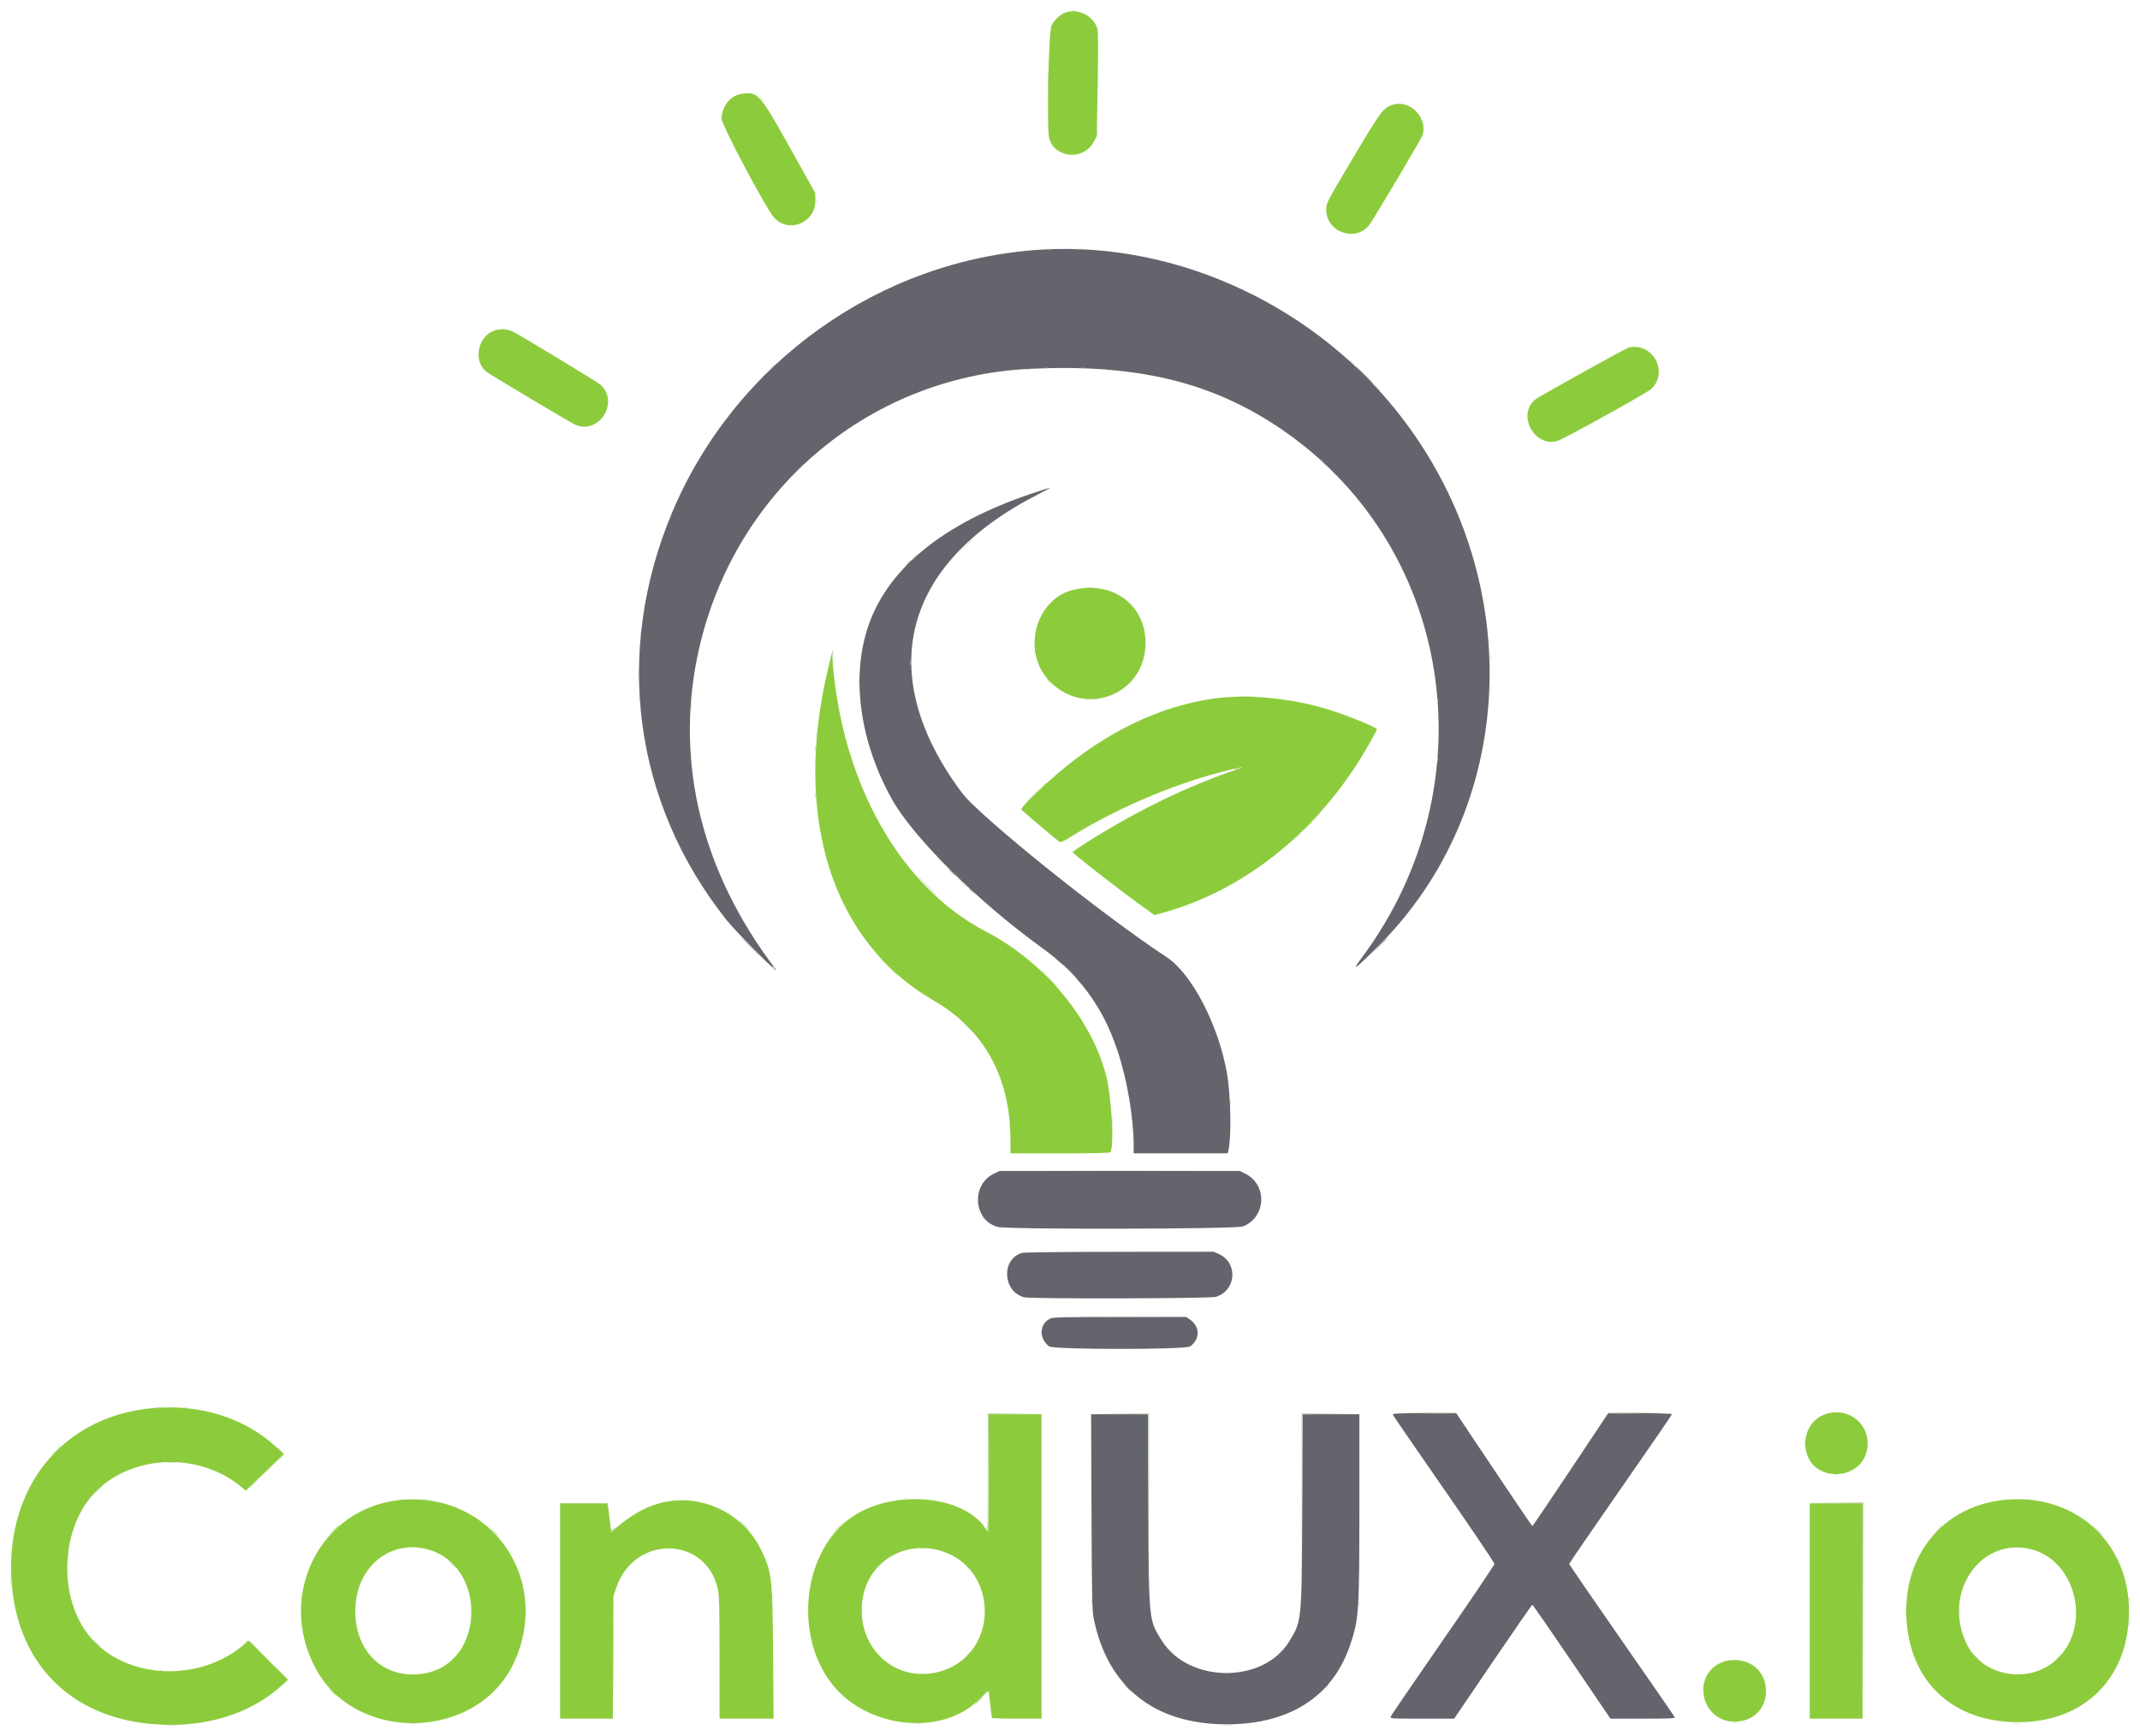 <svg id="svg" version="1.1" xmlns="http://www.w3.org/2000/svg" xmlns:xlink="http://www.w3.org/1999/xlink" width="400" height="324.528" viewBox="0, 0, 400,324.528"><g id="svgg"><path id="path0" d="M194.775 46.651 C 164.546 48.434,137.369 67.766,125.605 95.854 C 114.687 121.920,118.406 149.950,135.683 171.811 C 137.762 174.443,146.555 183.224,144.821 180.938 C 131.253 163.046,126.232 142.890,130.335 122.787 C 136.555 92.311,161.881 70.388,192.550 68.934 C 212.028 68.011,225.902 71.233,238.648 79.641 C 271.580 101.366,278.787 146.444,254.535 179.017 C 252.488 181.767,253.210 181.256,257.681 176.788 C 283.439 151.050,285.459 109.092,262.410 78.569 C 246.467 57.456,220.370 45.141,194.775 46.651 M193.033 92.191 C 175.977 97.874,165.420 106.635,161.995 117.949 C 159.143 127.368,160.899 139.002,166.748 149.449 C 170.720 156.544,182.859 168.573,194.564 177.014 C 201.719 182.174,206.139 188.145,208.858 196.325 C 210.698 201.861,211.892 208.869,211.899 214.175 L 211.901 215.578 220.685 215.578 L 229.469 215.578 229.581 215.134 C 230.210 212.627,230.063 204.691,229.309 200.457 C 227.715 191.508,222.758 181.991,218.091 178.922 C 205.774 170.821,182.999 152.511,179.697 148.055 C 163.306 125.934,168.631 105.333,194.089 92.374 C 195.415 91.699,196.417 91.150,196.315 91.153 C 196.213 91.157,194.736 91.624,193.033 92.191 M185.866 219.326 C 181.494 221.361,181.886 228.003,186.456 229.328 C 188.159 229.822,231.011 229.739,232.306 229.239 C 236.672 227.556,236.949 221.455,232.755 219.365 L 231.758 218.868 209.299 218.870 L 186.841 218.872 185.866 219.326 M191.030 234.184 C 187.071 235.324,187.422 241.539,191.500 242.485 C 192.841 242.796,226.193 242.719,227.245 242.402 C 231.053 241.256,231.470 236.094,227.889 234.427 L 226.899 233.966 209.289 233.982 C 198.601 233.991,191.424 234.071,191.030 234.184 M196.269 246.476 C 194.252 247.469,194.160 250.218,196.096 251.651 C 196.949 252.283,221.624 252.289,222.470 251.657 C 224.370 250.239,224.316 247.925,222.353 246.589 L 221.713 246.154 209.309 246.158 C 198.278 246.162,196.833 246.197,196.269 246.476 M260.352 264.445 C 260.414 264.607,264.709 270.855,269.897 278.330 C 275.085 285.805,279.329 292.095,279.330 292.308 C 279.330 292.521,274.990 298.950,269.686 306.596 C 264.382 314.241,259.999 320.663,259.945 320.868 C 259.851 321.227,260.030 321.239,265.827 321.239 L 271.806 321.239 279.036 310.595 C 283.013 304.741,286.335 299.952,286.418 299.952 C 286.502 299.952,289.820 304.740,293.793 310.593 L 301.016 321.235 307.084 321.237 C 311.860 321.238,313.132 321.187,313.059 320.997 C 313.008 320.864,308.543 314.400,303.137 306.633 C 297.731 298.865,293.308 292.421,293.308 292.312 C 293.309 292.203,297.634 285.899,302.920 278.302 C 308.205 270.705,312.530 264.413,312.530 264.320 C 312.530 264.227,309.845 264.151,306.562 264.151 L 300.594 264.151 293.566 274.698 C 289.700 280.498,286.486 285.243,286.423 285.241 C 286.360 285.240,283.133 280.494,279.253 274.695 L 272.197 264.151 266.218 264.151 C 260.948 264.151,260.253 264.186,260.352 264.445 M204.022 282.583 C 204.090 298.733,204.137 301.011,204.426 302.467 C 206.977 315.284,215.714 322.272,229.221 322.296 C 241.077 322.317,249.175 317.084,252.420 307.305 C 254.009 302.515,254.084 301.335,254.086 281.132 L 254.088 264.344 248.776 264.344 L 243.463 264.344 243.393 282.293 C 243.311 303.122,243.330 302.932,240.990 306.784 C 236.156 314.741,222.204 314.670,217.165 306.662 C 214.715 302.768,214.742 303.041,214.662 282.196 L 214.594 264.344 209.270 264.344 L 203.946 264.344 204.022 282.583 " stroke="none" fill="#64646c" fill-rule="evenodd"></path><path id="path1" d="M200.242 2.072 C 200.481 2.118,200.873 2.118,201.113 2.072 C 201.352 2.026,201.156 1.988,200.677 1.988 C 200.198 1.988,200.002 2.026,200.242 2.072 M205.207 14.901 C 205.207 16.657,205.236 17.375,205.272 16.497 C 205.308 15.619,205.308 14.182,205.272 13.304 C 205.236 12.426,205.207 13.145,205.207 14.901 M195.918 15.288 C 195.918 17.044,195.947 17.762,195.983 16.884 C 196.019 16.006,196.019 14.569,195.983 13.691 C 195.947 12.813,195.918 13.532,195.918 15.288 M142.042 18.251 C 142.042 18.284,142.325 18.567,142.671 18.880 L 143.299 19.448 142.731 18.820 C 142.201 18.233,142.042 18.102,142.042 18.251 M134.746 22.061 C 134.746 22.646,134.782 22.886,134.827 22.593 C 134.871 22.300,134.871 21.821,134.827 21.529 C 134.782 21.236,134.746 21.476,134.746 22.061 M204.980 24.770 C 204.980 25.143,205.019 25.295,205.068 25.109 C 205.117 24.923,205.117 24.618,205.068 24.432 C 205.019 24.245,204.980 24.398,204.980 24.770 M152.544 37.542 C 152.544 38.021,152.582 38.217,152.628 37.978 C 152.674 37.738,152.674 37.346,152.628 37.107 C 152.582 36.867,152.544 37.063,152.544 37.542 M195.601 46.584 C 195.949 46.627,196.471 46.627,196.762 46.582 C 197.053 46.538,196.768 46.503,196.130 46.504 C 195.491 46.505,195.253 46.541,195.601 46.584 M201.213 46.584 C 201.561 46.627,202.083 46.627,202.374 46.582 C 202.665 46.538,202.380 46.503,201.742 46.504 C 201.103 46.505,200.865 46.541,201.213 46.584 M204.983 46.771 C 205.169 46.820,205.474 46.820,205.660 46.771 C 205.847 46.722,205.694 46.683,205.322 46.683 C 204.949 46.683,204.797 46.722,204.983 46.771 M93.616 61.482 C 93.857 61.528,94.205 61.526,94.390 61.478 C 94.575 61.429,94.378 61.392,93.953 61.394 C 93.527 61.396,93.375 61.436,93.616 61.482 M252.346 67.405 C 252.346 67.438,252.629 67.721,252.975 68.033 L 253.604 68.602 253.036 67.973 C 252.506 67.387,252.346 67.255,252.346 67.405 M142.716 70.102 L 140.590 72.279 142.767 70.153 C 144.789 68.179,145.032 67.925,144.893 67.925 C 144.864 67.925,143.885 68.904,142.716 70.102 M195.210 68.835 C 195.450 68.881,195.842 68.881,196.081 68.835 C 196.321 68.789,196.125 68.751,195.646 68.751 C 195.167 68.751,194.971 68.789,195.210 68.835 M201.984 68.835 C 202.223 68.881,202.615 68.881,202.854 68.835 C 203.094 68.789,202.898 68.751,202.419 68.751 C 201.940 68.751,201.744 68.789,201.984 68.835 M191.437 69.031 C 191.730 69.075,192.209 69.075,192.501 69.031 C 192.794 68.986,192.554 68.950,191.969 68.950 C 191.384 68.950,191.144 68.986,191.437 69.031 M205.564 69.031 C 205.856 69.075,206.335 69.075,206.628 69.031 C 206.921 68.986,206.681 68.950,206.096 68.950 C 205.510 68.950,205.271 68.986,205.564 69.031 M257.378 72.472 C 257.739 72.845,258.078 73.149,258.131 73.149 C 258.184 73.149,257.932 72.845,257.571 72.472 C 257.210 72.100,256.871 71.795,256.818 71.795 C 256.765 71.795,257.017 72.100,257.378 72.472 M247.025 86.309 C 247.440 86.734,247.824 87.083,247.877 87.083 C 247.931 87.083,247.634 86.734,247.218 86.309 C 246.802 85.883,246.419 85.535,246.366 85.535 C 246.312 85.535,246.609 85.883,247.025 86.309 M148.815 88.147 C 148.022 88.945,147.417 89.598,147.470 89.598 C 147.523 89.598,148.215 88.945,149.008 88.147 C 149.801 87.349,150.406 86.696,150.353 86.696 C 150.300 86.696,149.608 87.349,148.815 88.147 M250.403 89.647 C 251.205 90.501,251.379 90.655,251.379 90.510 C 251.379 90.479,250.965 90.065,250.460 89.590 L 249.540 88.728 250.403 89.647 M179.967 102.516 L 178.326 104.209 180.019 102.568 C 181.592 101.045,181.801 100.822,181.660 100.822 C 181.631 100.822,180.869 101.584,179.967 102.516 M170.767 104.161 L 170.198 104.790 170.827 104.221 C 171.173 103.909,171.456 103.626,171.456 103.592 C 171.456 103.443,171.297 103.574,170.767 104.161 M203.241 109.863 C 203.534 109.907,204.013 109.907,204.306 109.863 C 204.598 109.819,204.359 109.782,203.774 109.782 C 203.188 109.782,202.949 109.819,203.241 109.863 M119.639 118.433 C 119.639 118.805,119.678 118.957,119.727 118.771 C 119.776 118.585,119.776 118.280,119.727 118.094 C 119.678 117.908,119.639 118.060,119.639 118.433 M278.326 120.077 C 278.329 120.503,278.368 120.655,278.415 120.414 C 278.461 120.173,278.459 119.825,278.411 119.640 C 278.362 119.455,278.324 119.652,278.326 120.077 M119.449 121.045 C 119.451 121.471,119.491 121.622,119.537 121.381 C 119.583 121.141,119.581 120.792,119.533 120.607 C 119.485 120.422,119.447 120.619,119.449 121.045 M193.369 121.916 C 193.369 122.288,193.408 122.441,193.457 122.254 C 193.506 122.068,193.506 121.763,193.457 121.577 C 193.408 121.391,193.369 121.543,193.369 121.916 M155.549 121.674 C 155.515 121.754,155.538 122.385,155.601 123.077 L 155.715 124.335 155.748 122.932 C 155.778 121.658,155.718 121.276,155.549 121.674 M278.531 123.174 C 278.532 123.812,278.568 124.050,278.611 123.702 C 278.655 123.355,278.654 122.832,278.609 122.541 C 278.565 122.250,278.530 122.535,278.531 123.174 M170.154 123.851 C 170.154 124.330,170.192 124.526,170.238 124.286 C 170.284 124.047,170.284 123.655,170.238 123.416 C 170.192 123.176,170.154 123.372,170.154 123.851 M119.282 125.980 C 119.282 127.417,119.313 128.004,119.350 127.286 C 119.387 126.567,119.387 125.392,119.350 124.673 C 119.313 123.955,119.282 124.543,119.282 125.980 M160.496 127.431 C 160.497 128.495,160.529 128.906,160.569 128.344 C 160.608 127.781,160.607 126.911,160.568 126.409 C 160.528 125.907,160.496 126.367,160.496 127.431 M278.531 128.786 C 278.532 129.424,278.568 129.662,278.611 129.314 C 278.655 128.967,278.654 128.444,278.609 128.153 C 278.565 127.862,278.530 128.147,278.531 128.786 M231.504 130.188 C 232.333 130.224,233.640 130.224,234.407 130.187 C 235.173 130.150,234.494 130.121,232.898 130.121 C 231.301 130.121,230.674 130.151,231.504 130.188 M119.445 130.818 C 119.445 131.190,119.485 131.343,119.533 131.156 C 119.582 130.970,119.582 130.665,119.533 130.479 C 119.485 130.293,119.445 130.445,119.445 130.818 M268.647 131.011 C 268.647 131.384,268.687 131.536,268.735 131.350 C 268.784 131.164,268.784 130.859,268.735 130.672 C 268.687 130.486,268.647 130.639,268.647 131.011 M202.854 130.757 C 203.041 130.806,203.345 130.806,203.532 130.757 C 203.718 130.709,203.566 130.669,203.193 130.669 C 202.821 130.669,202.668 130.709,202.854 130.757 M204.596 130.757 C 204.782 130.806,205.087 130.806,205.273 130.757 C 205.460 130.709,205.307 130.669,204.935 130.669 C 204.562 130.669,204.410 130.709,204.596 130.757 M129.129 131.979 C 129.129 132.458,129.166 132.654,129.213 132.414 C 129.259 132.175,129.259 131.783,129.213 131.543 C 129.166 131.304,129.129 131.500,129.129 131.979 M268.874 136.430 C 268.874 138.186,268.903 138.904,268.939 138.026 C 268.975 137.148,268.975 135.711,268.939 134.833 C 268.903 133.955,268.874 134.673,268.874 136.430 M152.536 137.397 C 152.536 137.770,152.576 137.922,152.625 137.736 C 152.674 137.550,152.674 137.245,152.625 137.059 C 152.576 136.872,152.536 137.025,152.536 137.397 M152.351 139.913 C 152.351 140.392,152.388 140.588,152.435 140.348 C 152.481 140.109,152.481 139.717,152.435 139.478 C 152.388 139.238,152.351 139.434,152.351 139.913 M129.129 140.881 C 129.129 141.359,129.166 141.555,129.213 141.316 C 129.259 141.076,129.259 140.685,129.213 140.445 C 129.166 140.206,129.129 140.402,129.129 140.881 M268.651 141.945 C 268.653 142.371,268.692 142.522,268.739 142.281 C 268.785 142.041,268.783 141.692,268.735 141.507 C 268.686 141.322,268.648 141.519,268.651 141.945 M231.205 143.535 C 230.912 143.579,230.672 143.703,230.672 143.809 C 230.672 144.021,231.427 143.848,231.727 143.568 C 231.828 143.474,231.872 143.409,231.824 143.425 C 231.776 143.441,231.497 143.490,231.205 143.535 M192.352 149.347 L 190.518 151.234 192.404 149.399 C 194.157 147.695,194.379 147.460,194.239 147.460 C 194.210 147.460,193.361 148.309,192.352 149.347 M152.347 148.718 C 152.349 149.144,152.389 149.295,152.435 149.054 C 152.481 148.814,152.479 148.465,152.431 148.280 C 152.383 148.095,152.345 148.292,152.347 148.718 M245.950 152.830 L 245.283 153.556 246.009 152.889 C 246.408 152.522,246.734 152.196,246.734 152.163 C 246.734 152.016,246.571 152.155,245.950 152.830 M242.273 156.507 L 241.606 157.233 242.332 156.566 C 243.007 155.945,243.147 155.781,242.999 155.781 C 242.966 155.781,242.640 156.108,242.273 156.507 M176.004 161.200 C 176.636 161.838,177.196 162.361,177.250 162.361 C 177.303 162.361,176.829 161.838,176.197 161.200 C 175.565 160.561,175.005 160.039,174.952 160.039 C 174.898 160.039,175.372 160.561,176.004 161.200 M179.681 164.877 C 180.313 165.515,180.873 166.038,180.926 166.038 C 180.980 166.038,180.506 165.515,179.874 164.877 C 179.242 164.238,178.682 163.716,178.628 163.716 C 178.575 163.716,179.049 164.238,179.681 164.877 M173.391 165.747 C 174.398 166.759,175.266 167.586,175.319 167.586 C 175.372 167.586,174.592 166.759,173.585 165.747 C 172.578 164.736,171.711 163.909,171.657 163.909 C 171.604 163.909,172.384 164.736,173.391 165.747 M140.106 176.971 C 141.113 177.983,141.981 178.810,142.034 178.810 C 142.087 178.810,141.307 177.983,140.300 176.971 C 139.293 175.960,138.426 175.133,138.372 175.133 C 138.319 175.133,139.100 175.960,140.106 176.971 M199.806 181.519 C 200.546 182.264,201.194 182.874,201.247 182.874 C 201.301 182.874,200.739 182.264,200.000 181.519 C 199.261 180.774,198.612 180.164,198.559 180.164 C 198.506 180.164,199.067 180.774,199.806 181.519 M144.337 180.803 C 144.482 180.981,144.671 181.085,144.756 181.032 C 144.842 180.979,144.956 181.026,145.010 181.136 C 145.064 181.245,145.086 181.224,145.059 181.089 C 145.031 180.953,144.929 180.840,144.831 180.839 C 144.734 180.837,144.523 180.755,144.364 180.657 C 144.114 180.502,144.110 180.522,144.337 180.803 M180.552 191.679 C 181.237 192.371,181.842 192.937,181.895 192.937 C 181.948 192.937,181.431 192.371,180.745 191.679 C 180.059 190.987,179.455 190.421,179.402 190.421 C 179.348 190.421,179.866 190.987,180.552 191.679 M229.956 206.096 C 229.956 206.681,229.993 206.921,230.037 206.628 C 230.081 206.335,230.081 205.856,230.037 205.564 C 229.993 205.271,229.956 205.510,229.956 206.096 M207.913 210.063 C 207.913 211.447,207.944 211.987,207.981 211.264 C 208.018 210.541,208.018 209.409,207.981 208.749 C 207.943 208.088,207.912 208.679,207.913 210.063 M229.958 211.030 C 229.959 211.669,229.996 211.907,230.039 211.559 C 230.082 211.211,230.081 210.689,230.037 210.398 C 229.993 210.107,229.957 210.392,229.958 211.030 M188.724 210.740 C 188.724 211.113,188.764 211.265,188.813 211.079 C 188.861 210.893,188.861 210.588,188.813 210.402 C 188.764 210.215,188.724 210.368,188.724 210.740 M211.768 213.159 C 211.769 213.798,211.805 214.036,211.848 213.688 C 211.891 213.340,211.890 212.818,211.846 212.527 C 211.802 212.236,211.767 212.521,211.768 213.159 M198.098 218.820 C 204.183 218.848,214.198 218.848,220.353 218.820 C 226.508 218.791,221.529 218.768,209.289 218.768 C 197.049 218.768,192.013 218.791,198.098 218.820 M203.255 246.105 C 206.642 246.135,212.129 246.135,215.447 246.105 C 218.765 246.076,215.994 246.051,209.289 246.051 C 202.583 246.051,199.868 246.076,203.255 246.105 M194.534 249.153 C 194.536 249.579,194.575 249.730,194.622 249.490 C 194.668 249.249,194.666 248.901,194.618 248.716 C 194.569 248.531,194.531 248.728,194.534 249.153 M28.981 263.127 C 29.222 263.173,29.571 263.171,29.756 263.123 C 29.941 263.074,29.744 263.036,29.318 263.039 C 28.892 263.041,28.741 263.080,28.981 263.127 M34.301 263.123 C 34.487 263.172,34.792 263.172,34.978 263.123 C 35.164 263.075,35.012 263.035,34.640 263.035 C 34.267 263.035,34.115 263.075,34.301 263.123 M262.313 264.095 C 267.657 264.231,272.428 264.235,272.346 264.103 C 272.296 264.023,269.540 263.976,266.220 263.999 C 262.900 264.022,261.142 264.065,262.313 264.095 M300.465 264.103 C 300.416 264.182,302.174 264.225,304.372 264.198 C 311.900 264.105,312.624 264.040,306.591 263.999 C 303.271 263.976,300.515 264.023,300.465 264.103 M184.615 274.999 C 184.615 283.627,184.566 285.818,184.373 285.702 C 184.235 285.619,184.255 285.709,184.422 285.914 C 184.681 286.233,184.718 285.088,184.762 275.311 L 184.812 264.351 189.794 264.296 L 194.775 264.241 189.695 264.196 L 184.615 264.151 184.615 274.999 M209.239 264.296 L 214.608 264.351 214.659 281.522 L 214.709 298.694 214.757 281.422 L 214.804 264.151 209.337 264.196 L 203.870 264.241 209.239 264.296 M243.298 281.422 L 243.346 298.694 243.396 281.522 L 243.447 264.351 248.816 264.296 L 254.185 264.241 248.718 264.196 L 243.251 264.151 243.298 281.422 M337.362 269.763 C 337.362 270.455,337.397 270.738,337.440 270.392 C 337.483 270.046,337.483 269.480,337.440 269.134 C 337.397 268.788,337.362 269.071,337.362 269.763 M10.250 271.263 L 9.192 272.375 10.305 271.318 C 11.339 270.335,11.506 270.150,11.363 270.150 C 11.332 270.150,10.832 270.651,10.250 271.263 M51.953 272.908 L 50.798 274.117 52.008 272.962 C 52.673 272.327,53.217 271.782,53.217 271.753 C 53.217 271.610,53.026 271.784,51.953 272.908 M31.210 273.389 C 31.719 273.429,32.503 273.428,32.952 273.388 C 33.401 273.347,32.985 273.314,32.027 273.315 C 31.069 273.316,30.702 273.349,31.210 273.389 M342.961 275.702 C 343.147 275.751,343.452 275.751,343.638 275.702 C 343.824 275.653,343.672 275.613,343.299 275.613 C 342.927 275.613,342.775 275.653,342.961 275.702 M47.018 277.649 L 45.960 278.761 47.073 277.704 C 47.685 277.122,48.186 276.621,48.186 276.591 C 48.186 276.447,48.001 276.615,47.018 277.649 M18.088 278.713 L 16.933 279.923 18.142 278.768 C 19.266 277.695,19.440 277.504,19.297 277.504 C 19.267 277.504,18.723 278.048,18.088 278.713 M168.795 280.153 C 168.982 280.201,169.286 280.201,169.473 280.153 C 169.659 280.104,169.507 280.064,169.134 280.064 C 168.761 280.064,168.609 280.104,168.795 280.153 M74.552 280.346 C 74.739 280.395,75.044 280.395,75.230 280.346 C 75.416 280.298,75.264 280.258,74.891 280.258 C 74.519 280.258,74.366 280.298,74.552 280.346 M79.003 280.346 C 79.190 280.395,79.494 280.395,79.681 280.346 C 79.867 280.298,79.715 280.258,79.342 280.258 C 78.970 280.258,78.817 280.298,79.003 280.346 M374.504 280.346 C 374.690 280.395,374.995 280.395,375.181 280.346 C 375.368 280.298,375.215 280.258,374.843 280.258 C 374.470 280.258,374.318 280.298,374.504 280.346 M378.955 280.346 C 379.141 280.395,379.446 280.395,379.632 280.346 C 379.819 280.298,379.666 280.258,379.294 280.258 C 378.921 280.258,378.769 280.298,378.955 280.346 M343.153 280.938 L 348.136 280.993 348.186 301.164 L 348.236 321.335 348.283 301.064 L 348.331 280.793 343.251 280.838 L 338.171 280.883 343.153 280.938 M183.261 284.567 C 183.622 284.940,183.961 285.244,184.014 285.244 C 184.067 285.244,183.815 284.940,183.454 284.567 C 183.093 284.194,182.754 283.890,182.701 283.890 C 182.648 283.890,182.900 284.194,183.261 284.567 M139.042 285.051 C 139.566 285.583,140.039 286.018,140.092 286.018 C 140.145 286.018,139.760 285.583,139.236 285.051 C 138.711 284.519,138.239 284.083,138.186 284.083 C 138.133 284.083,138.518 284.519,139.042 285.051 M156.555 285.535 C 156.085 286.014,155.744 286.405,155.798 286.405 C 155.851 286.405,156.279 286.014,156.749 285.535 C 157.219 285.056,157.560 284.664,157.507 284.664 C 157.454 284.664,157.025 285.056,156.555 285.535 M361.967 286.067 L 361.006 287.083 362.022 286.122 C 362.581 285.594,363.038 285.137,363.038 285.106 C 363.038 284.962,362.859 285.123,361.967 286.067 M392.066 286.115 C 392.644 286.701,393.160 287.179,393.214 287.179 C 393.267 287.179,392.837 286.701,392.259 286.115 C 391.681 285.530,391.165 285.051,391.111 285.051 C 391.058 285.051,391.488 285.530,392.066 286.115 M114.848 285.636 C 114.578 285.935,114.457 285.969,114.337 285.781 C 114.223 285.601,114.180 285.626,114.178 285.873 C 114.174 286.342,114.415 286.297,114.949 285.728 C 115.199 285.462,115.358 285.244,115.303 285.244 C 115.248 285.244,115.043 285.421,114.848 285.636 M171.795 289.448 C 172.141 289.491,172.707 289.491,173.053 289.448 C 173.399 289.405,173.116 289.370,172.424 289.370 C 171.732 289.370,171.449 289.405,171.795 289.448 M1.984 290.373 C 1.986 290.798,2.026 290.950,2.072 290.709 C 2.118 290.468,2.117 290.120,2.068 289.935 C 2.020 289.750,1.982 289.947,1.984 290.373 M12.624 290.856 C 12.624 291.229,12.663 291.381,12.712 291.195 C 12.761 291.009,12.761 290.704,12.712 290.518 C 12.663 290.331,12.624 290.484,12.624 290.856 M84.470 292.404 C 84.886 292.830,85.270 293.179,85.323 293.179 C 85.376 293.179,85.079 292.830,84.664 292.404 C 84.248 291.979,83.864 291.630,83.811 291.630 C 83.758 291.630,84.055 291.979,84.470 292.404 M1.988 295.501 C 1.988 295.980,2.026 296.176,2.072 295.936 C 2.118 295.697,2.118 295.305,2.072 295.065 C 2.026 294.826,1.988 295.022,1.988 295.501 M144.422 298.403 C 144.422 298.989,144.458 299.228,144.502 298.936 C 144.547 298.643,144.547 298.164,144.502 297.871 C 144.458 297.579,144.422 297.818,144.422 298.403 M56.358 298.984 C 56.358 299.357,56.398 299.509,56.447 299.323 C 56.496 299.136,56.496 298.832,56.447 298.645 C 56.398 298.459,56.358 298.612,56.358 298.984 M397.916 298.984 C 397.916 299.357,397.956 299.509,398.005 299.323 C 398.053 299.136,398.053 298.832,398.005 298.645 C 397.956 298.459,397.916 298.612,397.916 298.984 M204.016 299.468 C 204.018 299.894,204.058 300.045,204.104 299.804 C 204.150 299.564,204.148 299.215,204.100 299.030 C 204.052 298.845,204.014 299.042,204.016 299.468 M253.943 299.661 C 253.945 300.087,253.985 300.238,254.031 299.998 C 254.078 299.757,254.076 299.409,254.027 299.224 C 253.979 299.039,253.941 299.236,253.943 299.661 M114.653 310.305 C 114.653 316.372,114.677 318.825,114.707 315.758 C 114.737 312.690,114.737 307.727,114.707 304.727 C 114.677 301.728,114.653 304.238,114.653 310.305 M151.007 301.016 C 151.008 301.761,151.043 302.042,151.085 301.641 C 151.127 301.239,151.126 300.629,151.083 300.286 C 151.040 299.942,151.006 300.271,151.007 301.016 M98.177 301.209 C 98.178 301.955,98.213 302.236,98.254 301.834 C 98.296 301.433,98.296 300.823,98.253 300.479 C 98.210 300.136,98.176 300.464,98.177 301.209 M161.068 301.113 C 161.068 301.805,161.103 302.088,161.146 301.742 C 161.189 301.396,161.189 300.830,161.146 300.484 C 161.103 300.138,161.068 300.421,161.068 301.113 M356.135 301.209 C 356.136 301.955,356.171 302.236,356.213 301.834 C 356.255 301.433,356.254 300.823,356.211 300.479 C 356.169 300.136,356.134 300.464,356.135 301.209 M366.196 301.113 C 366.196 301.805,366.232 302.088,366.274 301.742 C 366.317 301.396,366.317 300.830,366.274 300.484 C 366.232 300.138,366.196 300.421,366.196 301.113 M88.108 301.113 C 88.108 301.698,88.145 301.938,88.189 301.645 C 88.233 301.352,88.233 300.873,88.189 300.581 C 88.145 300.288,88.108 300.527,88.108 301.113 M56.358 303.435 C 56.358 303.807,56.398 303.960,56.447 303.774 C 56.496 303.587,56.496 303.283,56.447 303.096 C 56.398 302.910,56.358 303.062,56.358 303.435 M397.916 303.435 C 397.916 303.807,397.956 303.960,398.005 303.774 C 398.053 303.587,398.053 303.283,398.005 303.096 C 397.956 302.910,397.916 303.062,397.916 303.435 M17.900 307.112 C 18.316 307.537,18.700 307.886,18.753 307.886 C 18.806 307.886,18.510 307.537,18.094 307.112 C 17.678 306.686,17.294 306.338,17.241 306.338 C 17.188 306.338,17.485 306.686,17.900 307.112 M218.771 308.660 C 219.187 309.086,219.571 309.434,219.624 309.434 C 219.677 309.434,219.380 309.086,218.965 308.660 C 218.549 308.234,218.165 307.886,218.112 307.886 C 218.059 307.886,218.355 308.234,218.771 308.660 M180.636 309.482 L 180.068 310.111 180.697 309.543 C 181.283 309.013,181.415 308.853,181.265 308.853 C 181.232 308.853,180.949 309.136,180.636 309.482 M384.519 309.918 C 384.049 310.397,383.708 310.789,383.761 310.789 C 383.814 310.789,384.242 310.397,384.712 309.918 C 385.182 309.439,385.523 309.047,385.470 309.047 C 385.417 309.047,384.989 309.439,384.519 309.918 M52.346 312.530 C 53.086 313.275,53.734 313.885,53.787 313.885 C 53.841 313.885,53.279 313.275,52.540 312.530 C 51.801 311.785,51.152 311.176,51.099 311.176 C 51.046 311.176,51.607 311.785,52.346 312.530 M29.657 312.277 C 29.843 312.325,30.148 312.325,30.334 312.277 C 30.520 312.228,30.368 312.188,29.995 312.188 C 29.623 312.188,29.470 312.228,29.657 312.277 M33.527 312.277 C 33.713 312.325,34.018 312.325,34.204 312.277 C 34.390 312.228,34.238 312.188,33.866 312.188 C 33.493 312.188,33.341 312.228,33.527 312.277 M228.685 312.670 C 229.028 312.713,229.638 312.713,230.039 312.671 C 230.441 312.630,230.160 312.595,229.415 312.594 C 228.670 312.593,228.341 312.627,228.685 312.670 M171.892 312.862 C 172.184 312.907,172.663 312.907,172.956 312.862 C 173.249 312.818,173.009 312.782,172.424 312.782 C 171.838 312.782,171.599 312.818,171.892 312.862 M323.899 321.956 C 324.139 322.002,324.531 322.002,324.770 321.956 C 325.010 321.910,324.814 321.872,324.335 321.872 C 323.856 321.872,323.660 321.910,323.899 321.956 M76.580 322.152 C 76.924 322.195,77.533 322.196,77.935 322.154 C 78.336 322.112,78.055 322.077,77.310 322.076 C 76.565 322.075,76.237 322.109,76.580 322.152 M171.016 322.152 C 171.360 322.195,171.970 322.196,172.371 322.154 C 172.773 322.112,172.492 322.077,171.746 322.076 C 171.001 322.075,170.673 322.109,171.016 322.152 M376.338 322.152 C 376.682 322.195,377.291 322.196,377.693 322.154 C 378.094 322.112,377.813 322.077,377.068 322.076 C 376.323 322.075,375.995 322.109,376.338 322.152 M31.114 322.543 C 31.677 322.582,32.548 322.581,33.050 322.542 C 33.552 322.502,33.091 322.470,32.027 322.470 C 30.963 322.471,30.552 322.503,31.114 322.543 M228.598 322.542 C 229.107 322.582,229.891 322.582,230.340 322.541 C 230.789 322.500,230.373 322.468,229.415 322.468 C 228.457 322.469,228.089 322.502,228.598 322.542 " stroke="none" fill="#cad8b8" fill-rule="evenodd"></path><path id="path2" d="M198.936 2.437 C 198.053 2.818,197.070 3.772,196.558 4.741 C 195.978 5.841,195.607 24.357,196.133 25.942 C 197.364 29.647,202.556 30.001,204.439 26.509 L 205.007 25.455 205.169 15.815 C 205.278 9.348,205.267 5.932,205.134 5.439 C 204.456 2.921,201.324 1.404,198.936 2.437 M138.532 17.549 C 136.444 17.887,134.796 20.039,134.918 22.269 C 134.989 23.581,143.248 39.120,144.719 40.712 C 147.453 43.669,152.395 41.638,152.395 37.558 L 152.395 36.091 147.750 27.776 C 141.952 17.395,141.638 17.047,138.532 17.549 M260.571 19.525 C 258.620 20.025,258.341 20.386,253.032 29.297 C 247.921 37.877,247.895 37.928,247.897 39.229 C 247.906 43.514,253.672 45.370,256.071 41.860 C 257.194 40.217,265.648 25.969,265.859 25.364 C 266.957 22.216,263.777 18.705,260.571 19.525 M92.354 61.797 C 89.262 62.918,88.407 67.509,90.922 69.490 C 91.637 70.054,106.519 78.924,107.486 79.363 C 111.870 81.354,115.833 75.265,112.306 71.956 C 111.728 71.414,97.027 62.517,95.694 61.904 C 94.818 61.500,93.306 61.452,92.354 61.797 M304.457 64.953 C 303.941 65.066,287.921 73.959,287.054 74.614 C 283.457 77.331,286.668 83.618,291.050 82.438 C 292.172 82.136,307.927 73.415,308.686 72.676 C 311.956 69.492,308.934 63.972,304.457 64.953 M200.871 110.183 C 193.480 111.798,190.801 121.931,196.307 127.450 C 203.052 134.212,214.121 129.691,214.121 120.174 C 214.122 113.128,208.117 108.600,200.871 110.183 M154.775 125.012 C 148.134 152.814,155.542 176.053,174.542 187.028 C 183.943 192.459,188.853 201.365,188.869 213.014 L 188.873 215.578 198.150 215.578 C 205.040 215.578,207.464 215.520,207.568 215.351 C 208.291 214.181,207.753 204.884,206.736 200.968 C 203.982 190.364,195.076 179.727,184.228 174.086 C 168.405 165.857,157.469 146.610,155.631 123.754 L 155.491 122.013 154.775 125.012 M227.092 130.539 C 216.817 131.933,206.502 136.910,197.326 144.901 C 193.935 147.854,190.726 151.041,190.885 151.298 C 191.028 151.530,197.644 157.117,198.105 157.395 C 198.240 157.476,198.978 157.136,199.847 156.593 C 208.379 151.255,218.818 146.748,228.400 144.264 C 231.718 143.404,233.109 143.157,231.447 143.724 C 221.827 147.002,212.769 151.388,203.241 157.382 C 201.725 158.336,200.484 159.178,200.484 159.253 C 200.484 159.508,208.289 165.611,212.837 168.911 L 215.775 171.044 217.176 170.662 C 232.980 166.360,247.111 154.783,256.047 138.820 C 256.779 137.512,257.378 136.390,257.378 136.327 C 257.378 135.944,251.682 133.643,247.896 132.496 C 241.281 130.493,233.103 129.724,227.092 130.539 M28.525 263.200 C 12.674 264.616,2.060 276.568,2.076 292.985 C 2.093 310.912,13.798 322.421,31.989 322.396 C 40.186 322.385,47.418 319.803,52.696 315.004 L 53.821 313.982 50.159 310.333 L 46.496 306.684 45.261 307.686 C 36.370 314.898,22.268 313.621,16.133 305.050 C 11.457 298.518,11.377 288.082,15.950 281.204 C 22.003 272.098,36.420 270.550,45.273 278.055 L 45.940 278.621 49.490 275.208 L 53.039 271.795 51.737 270.572 C 45.858 265.050,37.506 262.398,28.525 263.200 M341.520 264.217 C 338.315 265.120,336.651 268.575,337.799 271.943 C 339.498 276.929,347.355 276.652,348.837 271.554 C 350.169 266.972,346.126 262.918,341.520 264.217 M184.809 275.278 C 184.809 281.292,184.744 286.209,184.664 286.205 C 184.584 286.201,184.283 285.857,183.995 285.440 C 179.940 279.575,167.567 278.398,159.855 283.145 C 150.181 289.097,148.024 305.483,155.666 314.951 C 162.265 323.127,176.079 324.537,182.922 317.734 C 183.960 316.702,184.809 315.961,184.809 316.088 C 184.809 316.215,184.939 317.360,185.098 318.633 C 185.256 319.907,185.387 321.014,185.388 321.093 C 185.389 321.173,187.479 321.239,190.034 321.239 L 194.678 321.239 194.678 292.791 L 194.678 264.344 189.744 264.344 L 184.809 264.344 184.809 275.278 M74.988 280.348 C 59.900 281.719,51.592 298.123,59.016 311.886 C 66.636 326.013,89.348 325.306,96.081 310.732 C 103.233 295.254,91.823 278.819,74.988 280.348 M374.069 280.416 C 363.113 281.772,355.844 290.680,356.325 302.163 C 356.832 314.290,365.003 321.956,377.358 321.898 C 389.698 321.840,397.923 313.575,397.944 301.209 C 397.967 287.940,387.428 278.762,374.069 280.416 M125.593 280.525 C 122.119 280.949,118.846 282.487,115.605 285.219 L 114.228 286.379 113.996 284.312 C 113.867 283.175,113.715 281.962,113.657 281.616 L 113.552 280.987 109.122 280.987 L 104.693 280.987 104.693 301.113 L 104.693 321.239 109.619 321.239 L 114.545 321.239 114.603 309.773 L 114.662 298.307 115.188 296.759 C 118.585 286.772,132.083 287.047,134.203 297.146 C 134.435 298.248,134.488 300.621,134.491 309.869 L 134.494 321.239 139.543 321.239 L 144.592 321.239 144.501 309.095 C 144.394 294.774,144.285 293.848,142.219 289.598 C 139.224 283.439,132.368 279.697,125.593 280.525 M338.268 301.113 L 338.268 321.239 343.203 321.239 L 348.137 321.239 348.137 301.113 L 348.137 280.987 343.203 280.987 L 338.268 280.987 338.268 301.113 M79.897 289.589 C 91.029 292.552,90.776 310.572,79.572 312.736 C 71.923 314.214,66.074 308.751,66.426 300.458 C 66.752 292.765,72.973 287.746,79.897 289.589 M176.217 289.983 C 186.704 293.485,186.690 308.849,176.197 312.269 C 167.508 315.102,159.629 307.847,161.288 298.541 C 162.512 291.676,169.423 287.714,176.217 289.983 M379.738 289.596 C 387.833 291.705,390.864 303.263,384.986 309.612 C 380.032 314.962,370.756 313.715,367.608 307.275 C 362.943 297.735,370.227 287.119,379.738 289.596 M322.584 310.460 C 315.788 312.385,317.732 322.340,324.793 321.773 C 331.938 321.200,331.835 310.823,324.679 310.299 C 323.986 310.248,323.085 310.317,322.584 310.460 " stroke="none" fill="#8ccc3c" fill-rule="evenodd"></path><path id="path3" d="M196.613 27.153 C 196.613 27.186,196.896 27.469,197.242 27.782 L 197.871 28.350 197.303 27.721 C 196.773 27.135,196.613 27.003,196.613 27.153 M195.646 127.008 C 195.646 127.041,195.929 127.324,196.275 127.637 L 196.904 128.205 196.335 127.576 C 195.806 126.990,195.646 126.858,195.646 127.008 M194.956 146.928 L 194.388 147.557 195.017 146.988 C 195.363 146.676,195.646 146.393,195.646 146.360 C 195.646 146.210,195.486 146.342,194.956 146.928 M244.116 154.669 L 242.961 155.878 244.170 154.723 C 244.836 154.088,245.380 153.543,245.380 153.514 C 245.380 153.371,245.189 153.545,244.116 154.669 M166.038 180.648 C 166.938 181.553,167.718 182.293,167.771 182.293 C 167.824 182.293,167.131 181.553,166.231 180.648 C 165.331 179.744,164.551 179.003,164.498 179.003 C 164.445 179.003,165.138 179.744,166.038 180.648 M196.033 182.970 C 196.933 183.875,197.713 184.615,197.766 184.615 C 197.819 184.615,197.126 183.875,196.226 182.970 C 195.326 182.066,194.547 181.326,194.493 181.326 C 194.440 181.326,195.133 182.066,196.033 182.970 M51.863 270.598 C 51.863 270.631,52.146 270.914,52.492 271.226 L 53.120 271.795 52.552 271.166 C 52.022 270.580,51.863 270.448,51.863 270.598 M49.438 275.230 L 48.089 276.633 49.492 275.283 C 50.795 274.030,50.983 273.827,50.841 273.827 C 50.812 273.827,50.181 274.458,49.438 275.230 M62.208 286.067 L 61.248 287.083 62.264 286.122 C 63.208 285.230,63.369 285.051,63.224 285.051 C 63.194 285.051,62.737 285.508,62.208 286.067 M92.106 286.067 C 92.581 286.572,92.994 286.986,93.025 286.986 C 93.171 286.986,93.017 286.812,92.163 286.010 L 91.243 285.148 92.106 286.067 M180.543 292.646 C 181.345 293.501,181.519 293.654,181.519 293.509 C 181.519 293.478,181.105 293.064,180.600 292.590 L 179.681 291.727 180.543 292.646 M164.187 292.646 L 163.619 293.275 164.248 292.707 C 164.834 292.177,164.966 292.017,164.816 292.017 C 164.783 292.017,164.500 292.300,164.187 292.646 M45.755 307.160 L 45.186 307.789 45.820 307.216 L 46.453 306.643 48.819 308.958 L 51.185 311.272 48.866 308.902 C 46.213 306.190,46.491 306.346,45.755 307.160 M164.393 309.627 C 164.809 310.053,165.192 310.402,165.245 310.402 C 165.299 310.402,165.002 310.053,164.586 309.627 C 164.171 309.202,163.787 308.853,163.734 308.853 C 163.681 308.853,163.977 309.202,164.393 309.627 M84.750 309.966 L 84.083 310.692 84.809 310.025 C 85.484 309.404,85.624 309.240,85.476 309.240 C 85.443 309.240,85.117 309.567,84.750 309.966 M369.521 310.015 C 369.937 310.440,370.320 310.789,370.374 310.789 C 370.427 310.789,370.130 310.440,369.715 310.015 C 369.299 309.589,368.915 309.240,368.862 309.240 C 368.809 309.240,369.105 309.589,369.521 310.015 M62.119 316.304 C 62.480 316.676,62.819 316.981,62.872 316.981 C 62.925 316.981,62.674 316.676,62.313 316.304 C 61.951 315.931,61.613 315.627,61.559 315.627 C 61.506 315.627,61.758 315.931,62.119 316.304 M182.874 317.852 C 182.404 318.331,182.063 318.723,182.116 318.723 C 182.169 318.723,182.597 318.331,183.067 317.852 C 183.537 317.373,183.878 316.981,183.825 316.981 C 183.772 316.981,183.344 317.373,182.874 317.852 " stroke="none" fill="#acd46c" fill-rule="evenodd"></path><path id="path4" d="M255.056 70.150 C 255.956 71.055,256.736 71.795,256.789 71.795 C 256.842 71.795,256.149 71.055,255.249 70.150 C 254.349 69.245,253.569 68.505,253.516 68.505 C 253.463 68.505,254.156 69.245,255.056 70.150 M150.933 86.067 L 150.266 86.792 150.992 86.126 C 151.667 85.505,151.806 85.341,151.659 85.341 C 151.626 85.341,151.300 85.668,150.933 86.067 M248.855 87.905 C 249.657 88.760,249.831 88.913,249.831 88.768 C 249.831 88.737,249.417 88.323,248.911 87.849 L 247.992 86.986 248.855 87.905 M169.606 105.322 L 169.037 105.951 169.666 105.382 C 170.012 105.070,170.295 104.787,170.295 104.753 C 170.295 104.604,170.135 104.735,169.606 105.322 M181.132 149.879 C 181.493 150.252,181.832 150.556,181.885 150.556 C 181.939 150.556,181.687 150.252,181.326 149.879 C 180.965 149.507,180.626 149.202,180.572 149.202 C 180.519 149.202,180.771 149.507,181.132 149.879 M177.842 163.038 C 178.203 163.411,178.542 163.716,178.596 163.716 C 178.649 163.716,178.397 163.411,178.036 163.038 C 177.675 162.666,177.336 162.361,177.283 162.361 C 177.229 162.361,177.481 162.666,177.842 163.038 M181.132 166.098 C 181.132 166.132,181.415 166.415,181.761 166.727 L 182.390 167.296 181.822 166.667 C 181.292 166.080,181.132 165.949,181.132 166.098 M257.664 176.923 L 256.120 178.520 257.716 176.976 C 259.199 175.542,259.401 175.327,259.260 175.327 C 259.231 175.327,258.513 176.045,257.664 176.923 M183.648 227.443 C 183.648 227.477,183.931 227.760,184.277 228.072 L 184.906 228.641 184.337 228.012 C 183.807 227.425,183.648 227.294,183.648 227.443 M239.078 309.095 L 238.510 309.724 239.139 309.156 C 239.725 308.626,239.857 308.466,239.707 308.466 C 239.674 308.466,239.391 308.749,239.078 309.095 M210.740 315.530 C 211.101 315.902,211.440 316.207,211.493 316.207 C 211.547 316.207,211.295 315.902,210.934 315.530 C 210.573 315.157,210.234 314.852,210.180 314.852 C 210.127 314.852,210.379 315.157,210.740 315.530 M247.211 315.868 L 246.251 316.884 247.267 315.924 C 248.211 315.032,248.371 314.852,248.227 314.852 C 248.196 314.852,247.739 315.310,247.211 315.868 " stroke="none" fill="#8c8c8c" fill-rule="evenodd"></path></g></svg>